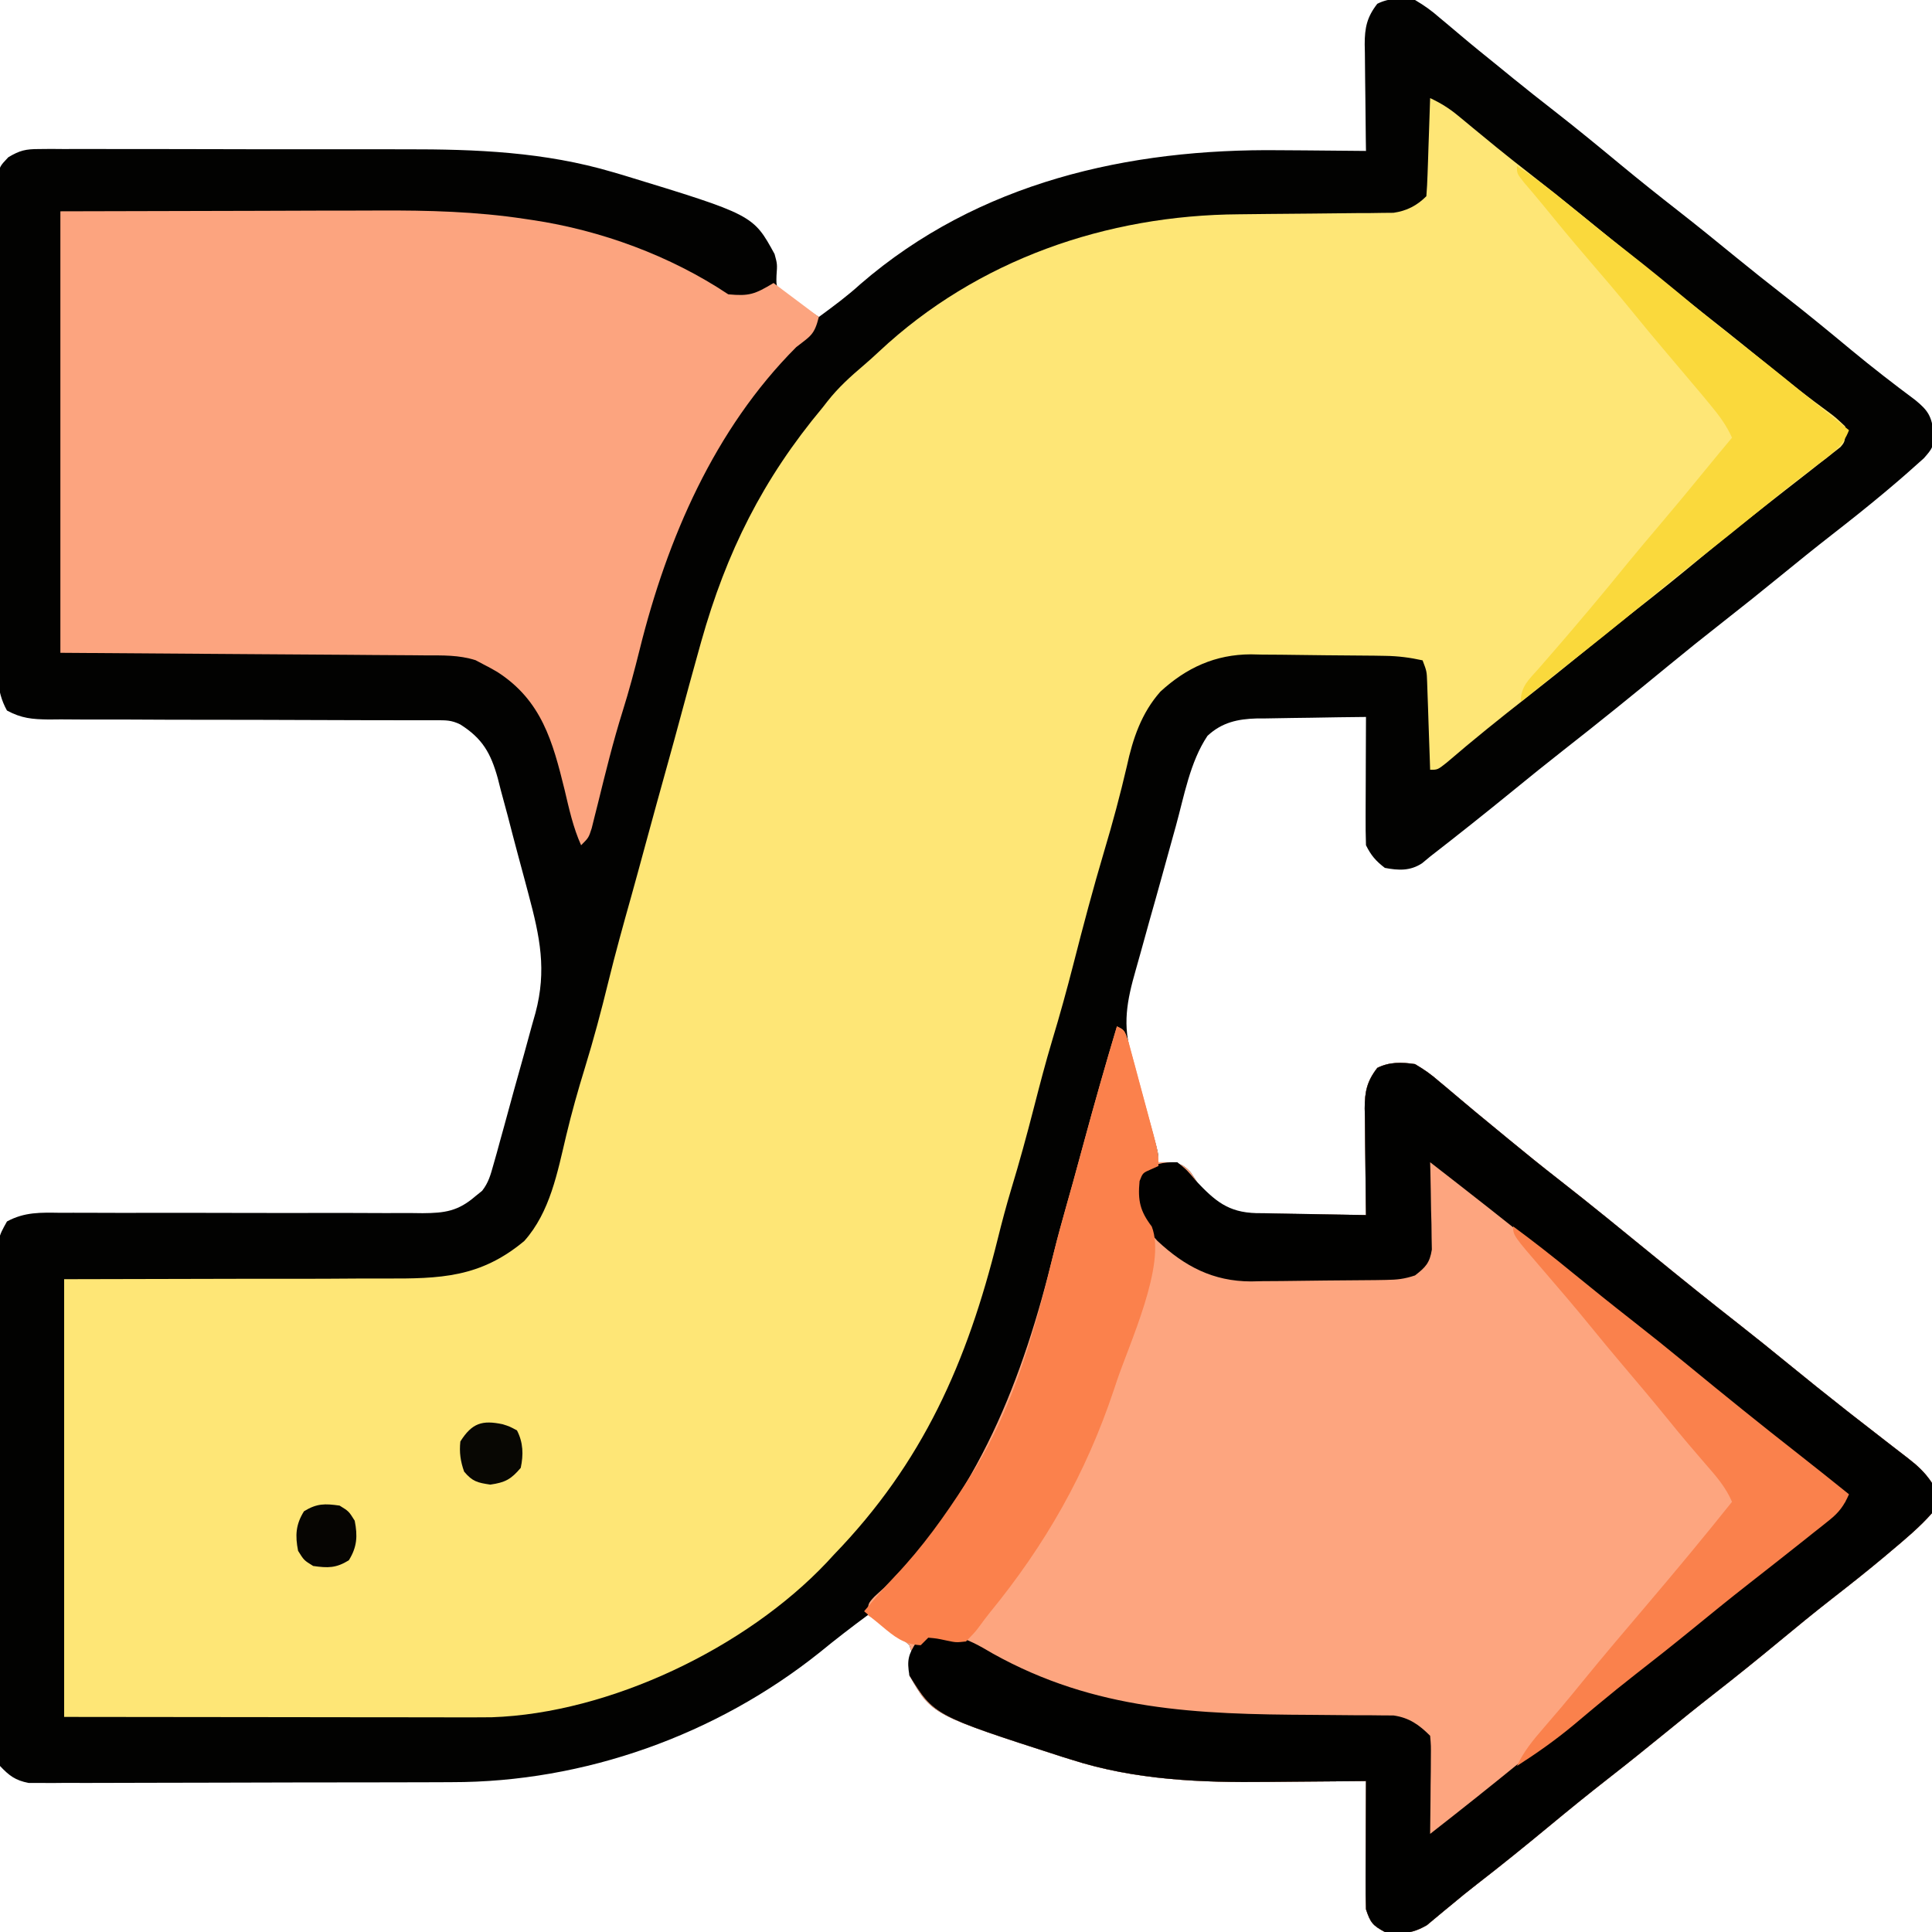 <?xml version="1.0" encoding="UTF-8"?>
<svg version="1.1" xmlns="http://www.w3.org/2000/svg" width="512" height="512">
<path d="M0 0 C2.51 1.491 4.351 2.796 6.5 4.688 C7.386 5.424 7.386 5.424 8.289 6.176 C9.552 7.227 10.808 8.287 12.059 9.353 C15.326 12.125 18.669 14.805 22 17.5 C23.355 18.605 24.711 19.711 26.066 20.816 C29.657 23.734 33.289 26.594 36.938 29.438 C42.942 34.12 48.817 38.95 54.681 43.806 C59.649 47.911 64.679 51.925 69.762 55.887 C74.913 59.909 79.978 64.033 85.042 68.167 C89.303 71.639 93.601 75.058 97.938 78.438 C103.959 83.132 109.847 87.977 115.721 92.854 C121.218 97.402 126.837 101.751 132.559 106.012 C136.035 108.843 136.93 110.381 137.438 114.875 C137.636 118.138 137.069 118.922 134.844 121.438 C131.951 124.044 129.043 126.621 126.062 129.125 C125.499 129.6 124.935 130.075 124.355 130.565 C119.794 134.386 115.138 138.077 110.444 141.733 C105.914 145.264 101.448 148.867 97 152.5 C91.935 156.634 86.839 160.724 81.688 164.75 C76.729 168.627 71.827 172.564 66.965 176.562 C57.816 184.084 48.625 191.546 39.29 198.835 C34.816 202.337 30.402 205.908 26 209.5 C18.738 215.425 11.406 221.255 4 227 C3.294 227.587 2.587 228.173 1.859 228.777 C-1.275 230.838 -4.39 230.689 -8 230 C-10.431 228.13 -11.641 226.719 -13 224 C-13.087 221.446 -13.116 218.92 -13.098 216.367 C-13.096 215.239 -13.096 215.239 -13.093 214.089 C-13.088 211.684 -13.075 209.28 -13.062 206.875 C-13.057 205.246 -13.053 203.617 -13.049 201.988 C-13.038 197.992 -13.021 193.996 -13 190 C-17.857 190.044 -22.713 190.114 -27.569 190.208 C-29.219 190.236 -30.868 190.257 -32.518 190.271 C-34.9 190.293 -37.279 190.339 -39.66 190.391 C-40.39 190.392 -41.119 190.393 -41.871 190.394 C-46.99 190.539 -51.162 191.429 -55 195 C-59.64 201.914 -61.196 211.016 -63.398 218.965 C-63.596 219.672 -63.793 220.38 -63.997 221.109 C-65.04 224.846 -66.074 228.586 -67.102 232.328 C-68.158 236.167 -69.241 239.999 -70.331 243.829 C-71.171 246.801 -71.991 249.779 -72.806 252.758 C-73.197 254.172 -73.595 255.585 -74 256.995 C-76.344 265.174 -77.666 271.73 -75 280 C-74.57 281.728 -74.57 281.728 -74.13 283.49 C-73.848 284.514 -73.565 285.539 -73.273 286.594 C-72.964 287.726 -72.655 288.857 -72.336 290.023 C-72.019 291.171 -71.702 292.318 -71.375 293.5 C-70.735 295.822 -70.097 298.145 -69.461 300.469 C-69.18 301.484 -68.9 302.499 -68.611 303.545 C-68 306 -68 306 -68 308 C-66.969 308 -65.938 308 -64.875 308 C-62.244 308.354 -61.256 308.719 -59.445 310.707 C-58.506 312.076 -57.604 313.471 -56.75 314.895 C-53.949 318.264 -50.33 320.543 -46.022 321.388 C-43.894 321.554 -41.795 321.606 -39.66 321.609 C-38.893 321.626 -38.126 321.642 -37.336 321.659 C-34.911 321.708 -32.487 321.729 -30.062 321.75 C-28.408 321.778 -26.754 321.808 -25.1 321.84 C-21.066 321.913 -17.034 321.963 -13 322 C-13.016 320.996 -13.031 319.992 -13.048 318.958 C-13.102 315.222 -13.136 311.485 -13.165 307.748 C-13.18 306.133 -13.2 304.518 -13.226 302.904 C-13.263 300.578 -13.28 298.252 -13.293 295.926 C-13.308 295.208 -13.324 294.49 -13.34 293.75 C-13.341 289.317 -12.737 286.521 -10 283 C-6.768 281.384 -3.499 281.473 0 282 C2.492 283.47 4.308 284.752 6.438 286.625 C7.025 287.114 7.613 287.602 8.219 288.105 C9.49 289.164 10.754 290.231 12.011 291.306 C14.758 293.646 17.548 295.932 20.336 298.222 C21.786 299.413 23.234 300.607 24.679 301.803 C29.093 305.453 33.546 309.041 38.062 312.562 C46.492 319.137 54.76 325.906 63.041 332.666 C70.547 338.79 78.076 344.874 85.711 350.836 C90.185 354.338 94.599 357.908 99 361.5 C104.008 365.585 109.039 369.637 114.125 373.625 C114.686 374.065 115.247 374.505 115.825 374.959 C118.846 377.325 121.877 379.678 124.914 382.023 C125.877 382.771 125.877 382.771 126.859 383.533 C128.089 384.487 129.323 385.438 130.559 386.385 C133.231 388.463 135.104 390.156 137 393 C137.631 398.59 137.631 398.59 137 401 C133.694 404.737 129.878 407.92 126.062 411.125 C125.216 411.839 125.216 411.839 124.353 412.567 C119.817 416.367 115.184 420.031 110.514 423.663 C105.774 427.36 101.129 431.165 96.5 435 C90.809 439.713 85.067 444.345 79.238 448.887 C74.779 452.369 70.383 455.922 66 459.5 C61.061 463.532 56.092 467.518 51.062 471.438 C45.802 475.539 40.638 479.746 35.5 484 C29.19 489.222 22.833 494.37 16.352 499.379 C14.033 501.173 11.769 503.018 9.523 504.902 C8.953 505.37 8.382 505.838 7.794 506.319 C6.231 507.601 4.681 508.9 3.133 510.199 C-1.016 512.584 -3.272 512.441 -8 512 C-11.236 510.257 -11.824 509.528 -13 506 C-13.085 503.414 -13.116 500.855 -13.098 498.27 C-13.096 497.144 -13.096 497.144 -13.093 495.996 C-13.088 493.601 -13.075 491.207 -13.062 488.812 C-13.057 487.188 -13.053 485.564 -13.049 483.939 C-13.038 479.96 -13.021 475.98 -13 472 C-13.557 472.007 -14.114 472.013 -14.688 472.02 C-20.595 472.088 -26.502 472.132 -32.409 472.165 C-34.601 472.18 -36.792 472.2 -38.983 472.226 C-56.653 472.433 -74.161 471.766 -91.125 466.312 C-91.936 466.06 -92.748 465.807 -93.584 465.547 C-128.093 454.413 -128.093 454.413 -134 444 C-133.835 442.762 -133.67 441.525 -133.5 440.25 C-133.256 438.129 -133.256 438.129 -134 436 C-137.359 432.835 -141.069 430.4 -145 428 C-149.358 431.214 -153.627 434.502 -157.812 437.938 C-185.236 459.827 -220.217 472.318 -255.26 472.291 C-256.502 472.297 -257.745 472.304 -259.025 472.311 C-262.384 472.326 -265.743 472.333 -269.102 472.335 C-271.205 472.336 -273.309 472.34 -275.413 472.346 C-282.765 472.364 -290.117 472.372 -297.469 472.371 C-304.306 472.369 -311.143 472.391 -317.98 472.422 C-323.874 472.448 -329.768 472.459 -335.663 472.458 C-339.173 472.457 -342.684 472.463 -346.194 472.484 C-350.098 472.507 -354.001 472.498 -357.905 472.486 C-359.64 472.503 -359.64 472.503 -361.41 472.52 C-362.474 472.512 -363.538 472.503 -364.634 472.494 C-365.555 472.496 -366.476 472.497 -367.425 472.498 C-370.924 471.821 -372.562 470.579 -375 468 C-375.629 465.32 -375.629 465.32 -375.635 462.2 C-375.656 460.423 -375.656 460.423 -375.678 458.61 C-375.668 457.314 -375.657 456.017 -375.647 454.682 C-375.654 453.3 -375.663 451.919 -375.674 450.537 C-375.696 446.787 -375.687 443.037 -375.672 439.287 C-375.659 435.362 -375.671 431.436 -375.679 427.511 C-375.688 420.917 -375.676 414.324 -375.652 407.731 C-375.625 400.111 -375.633 392.492 -375.661 384.872 C-375.684 378.329 -375.687 371.785 -375.674 365.241 C-375.666 361.334 -375.665 357.427 -375.681 353.519 C-375.696 349.844 -375.686 346.17 -375.657 342.495 C-375.647 340.505 -375.662 338.515 -375.678 336.526 C-375.577 328.029 -375.577 328.029 -373.149 323.697 C-368.439 321.159 -364.245 321.329 -358.971 321.404 C-357.858 321.4 -356.745 321.396 -355.599 321.392 C-353.185 321.386 -350.771 321.392 -348.357 321.408 C-344.536 321.434 -340.717 321.429 -336.896 321.417 C-329.474 321.398 -322.052 321.411 -314.63 321.432 C-304.545 321.459 -294.461 321.465 -284.376 321.437 C-280.612 321.434 -276.849 321.455 -273.085 321.477 C-270.776 321.475 -268.467 321.471 -266.158 321.467 C-265.113 321.479 -264.067 321.492 -262.989 321.506 C-257.125 321.465 -253.611 320.997 -249 317 C-248.417 316.53 -247.834 316.061 -247.233 315.577 C-245.554 313.429 -245 311.392 -244.267 308.769 C-243.963 307.701 -243.66 306.632 -243.347 305.531 C-243.032 304.375 -242.716 303.219 -242.391 302.027 C-242.06 300.835 -241.728 299.642 -241.387 298.413 C-240.511 295.238 -239.646 292.06 -238.782 288.881 C-237.905 285.677 -236.998 282.481 -236.098 279.283 C-235.423 276.823 -234.749 274.363 -234.078 271.902 C-233.754 270.76 -233.43 269.618 -233.097 268.442 C-230.062 257.057 -231.922 248.283 -234.914 237.078 C-235.207 235.975 -235.5 234.871 -235.801 233.734 C-236.42 231.417 -237.044 229.1 -237.672 226.786 C-238.624 223.252 -239.541 219.711 -240.457 216.168 C-241.066 213.908 -241.676 211.649 -242.289 209.391 C-242.556 208.337 -242.823 207.284 -243.098 206.199 C-244.947 199.592 -247.134 195.711 -253 192 C-255.403 190.799 -256.889 190.875 -259.573 190.875 C-261.017 190.872 -261.017 190.872 -262.491 190.868 C-263.552 190.87 -264.612 190.872 -265.704 190.874 C-266.818 190.872 -267.932 190.87 -269.08 190.868 C-271.505 190.864 -273.931 190.862 -276.356 190.862 C-282.171 190.858 -287.985 190.832 -293.8 190.809 C-302.733 190.774 -311.666 190.747 -320.599 190.75 C-327.267 190.751 -333.935 190.727 -340.603 190.688 C-343.147 190.677 -345.691 190.676 -348.235 190.683 C-351.793 190.693 -355.35 190.672 -358.907 190.644 C-359.962 190.654 -361.016 190.664 -362.102 190.674 C-366.446 190.613 -369.292 190.381 -373.153 188.3 C-376.154 182.938 -375.694 177.594 -375.647 171.552 C-375.654 170.169 -375.663 168.786 -375.674 167.402 C-375.696 163.652 -375.687 159.903 -375.672 156.153 C-375.659 152.227 -375.671 148.301 -375.679 144.375 C-375.688 137.784 -375.676 131.192 -375.652 124.601 C-375.625 116.98 -375.633 109.361 -375.661 101.74 C-375.684 95.196 -375.687 88.651 -375.674 82.107 C-375.666 78.199 -375.665 74.291 -375.681 70.383 C-375.696 66.709 -375.686 63.037 -375.657 59.364 C-375.647 57.372 -375.662 55.381 -375.678 53.39 C-375.664 52.206 -375.649 51.021 -375.635 49.8 C-375.633 48.771 -375.631 47.741 -375.629 46.68 C-375 44 -375 44 -372.794 41.669 C-369.742 39.846 -368.182 39.5 -364.667 39.499 C-363.611 39.489 -362.554 39.479 -361.466 39.469 C-360.317 39.479 -359.168 39.488 -357.984 39.498 C-356.765 39.493 -355.547 39.487 -354.291 39.482 C-350.951 39.472 -347.612 39.479 -344.272 39.496 C-340.757 39.51 -337.243 39.503 -333.728 39.499 C-327.812 39.497 -321.895 39.51 -315.979 39.533 C-309.187 39.56 -302.396 39.562 -295.604 39.55 C-289.032 39.539 -282.459 39.546 -275.887 39.56 C-273.112 39.565 -270.337 39.565 -267.561 39.561 C-248.773 39.536 -230.694 40.256 -212.562 45.625 C-211.705 45.875 -210.848 46.125 -209.965 46.383 C-175.411 56.936 -175.411 56.936 -169.727 67.328 C-169 70 -169 70 -169.219 73.039 C-169.314 76.213 -169.314 76.213 -166.594 78.336 C-165.573 79.009 -164.552 79.682 -163.5 80.375 C-162.479 81.063 -161.458 81.752 -160.406 82.461 C-159.215 83.223 -159.215 83.223 -158 84 C-154.19 81.21 -150.43 78.433 -146.938 75.25 C-115.754 48.29 -75.962 39.332 -35.812 39.812 C-33.587 39.828 -31.361 39.841 -29.135 39.854 C-23.756 39.886 -18.378 39.936 -13 40 C-13.016 38.996 -13.031 37.992 -13.048 36.958 C-13.102 33.222 -13.136 29.485 -13.165 25.748 C-13.18 24.133 -13.2 22.518 -13.226 20.904 C-13.263 18.578 -13.28 16.252 -13.293 13.926 C-13.308 13.208 -13.324 12.49 -13.34 11.75 C-13.341 7.317 -12.737 4.521 -10 1 C-6.766 -0.617 -3.5 -0.533 0 0 Z " fill="#020201" transform="translate(375,0)"/>
<path d="M0 0 C2.767 1.291 5.05 2.706 7.398 4.652 C8.035 5.176 8.672 5.699 9.328 6.238 C10.341 7.079 10.341 7.079 11.375 7.938 C12.82 9.125 14.265 10.311 15.711 11.496 C16.434 12.089 17.157 12.682 17.901 13.292 C20.903 15.735 23.948 18.121 27 20.5 C35.447 27.099 43.738 33.888 52.041 40.666 C59.547 46.79 67.076 52.874 74.711 58.836 C79.865 62.87 84.944 66.993 90.004 71.144 C93.334 73.868 96.687 76.542 100.125 79.129 C100.777 79.624 101.43 80.119 102.102 80.629 C103.338 81.563 104.583 82.487 105.836 83.398 C107.5 84.66 107.5 84.66 110 87 C110 91 110 91 108.753 92.473 C108.172 92.927 107.591 93.38 106.992 93.848 C106.018 94.623 106.018 94.623 105.024 95.414 C104.315 95.958 103.606 96.502 102.875 97.062 C102.147 97.637 101.419 98.211 100.67 98.803 C98.455 100.547 96.229 102.275 94 104 C92.242 105.374 90.486 106.751 88.731 108.129 C87.609 109.009 86.487 109.887 85.363 110.764 C80.677 114.432 76.083 118.205 71.5 122 C65.809 126.713 60.067 131.345 54.238 135.887 C49.779 139.369 45.383 142.922 41 146.5 C35.935 150.634 30.839 154.724 25.688 158.75 C18.487 164.378 11.367 170.102 4.438 176.062 C2 178 2 178 0 178 C-0.025 177.228 -0.05 176.456 -0.076 175.661 C-0.192 172.17 -0.315 168.679 -0.438 165.188 C-0.477 163.973 -0.516 162.758 -0.557 161.506 C-0.599 160.342 -0.64 159.179 -0.684 157.98 C-0.72 156.907 -0.757 155.833 -0.795 154.727 C-0.895 151.907 -0.895 151.907 -2 149 C-5.348 148.255 -8.48 147.86 -11.907 147.807 C-12.855 147.791 -13.804 147.775 -14.781 147.758 C-19.108 147.714 -23.435 147.673 -27.763 147.65 C-30.037 147.633 -32.311 147.606 -34.585 147.568 C-37.884 147.513 -41.181 147.491 -44.48 147.477 C-45.485 147.454 -46.49 147.431 -47.524 147.408 C-56.909 147.436 -64.579 150.937 -71.485 157.288 C-76.516 162.973 -78.803 169.779 -80.375 177.062 C-82.139 184.644 -84.145 192.105 -86.375 199.562 C-89.318 209.459 -91.959 219.412 -94.513 229.415 C-96.259 236.227 -98.119 242.983 -100.157 249.713 C-101.924 255.603 -103.468 261.544 -105 267.5 C-106.875 274.793 -108.849 282.032 -111.042 289.235 C-112.34 293.569 -113.497 297.921 -114.586 302.312 C-122.713 335.083 -134.444 361.636 -158 386 C-158.92 386.998 -158.92 386.998 -159.859 388.016 C-181.306 410.736 -217.423 428.033 -248.673 429.091 C-251.673 429.122 -254.671 429.124 -257.67 429.114 C-259.397 429.114 -259.397 429.114 -261.158 429.114 C-264.856 429.113 -268.555 429.106 -272.254 429.098 C-274.548 429.096 -276.842 429.095 -279.137 429.095 C-287.612 429.089 -296.087 429.075 -304.562 429.062 C-332.994 429.032 -332.994 429.032 -362 429 C-362 390.72 -362 352.44 -362 313 C-309.75 312.875 -309.75 312.875 -293.312 312.882 C-288.407 312.856 -288.407 312.856 -283.503 312.821 C-281.335 312.81 -279.167 312.81 -277 312.82 C-262.313 312.874 -251.743 312.611 -240.062 302.875 C-233.197 295.179 -231.27 284.662 -228.945 274.909 C-227.5 268.867 -225.834 262.935 -224 257 C-221.694 249.503 -219.683 241.974 -217.822 234.355 C-215.937 226.657 -213.819 219.035 -211.672 211.407 C-210.426 206.944 -209.215 202.472 -208 198 C-205.987 190.599 -203.954 183.204 -201.89 175.817 C-200.775 171.817 -199.677 167.812 -198.602 163.801 C-197.096 158.192 -195.561 152.593 -194 147 C-193.729 146.028 -193.459 145.055 -193.18 144.054 C-186.492 120.309 -176.848 100.961 -161 82 C-160.563 81.441 -160.126 80.881 -159.676 80.305 C-156.84 76.705 -153.624 73.79 -150.145 70.84 C-148.739 69.634 -147.36 68.398 -146.012 67.129 C-120.028 42.809 -85.698 31.007 -50.633 30.789 C-48.094 30.761 -45.555 30.732 -43.016 30.703 C-39.052 30.662 -35.089 30.625 -31.126 30.599 C-27.274 30.571 -23.422 30.525 -19.57 30.477 C-18.384 30.473 -17.197 30.47 -15.975 30.467 C-14.87 30.45 -13.764 30.434 -12.625 30.417 C-11.657 30.408 -10.689 30.4 -9.691 30.392 C-6.212 29.885 -3.503 28.503 -1 26 C-0.842 24.075 -0.749 22.145 -0.684 20.215 C-0.642 19.045 -0.6 17.875 -0.557 16.67 C-0.498 14.822 -0.498 14.822 -0.438 12.938 C-0.394 11.702 -0.351 10.466 -0.307 9.193 C-0.2 6.129 -0.098 3.065 0 0 Z " fill="#FEE676" transform="translate(379,26)"/>
<path d="M0 0 C2 1 2 1 3.053 4.111 C3.432 5.487 3.802 6.866 4.164 8.246 C4.459 9.336 4.459 9.336 4.761 10.447 C5.176 11.985 5.588 13.525 5.996 15.065 C6.622 17.426 7.259 19.785 7.898 22.143 C8.3 23.635 8.701 25.128 9.102 26.621 C9.292 27.329 9.483 28.038 9.679 28.768 C11 33.765 11 33.765 11 36 C12.031 36 13.062 36 14.125 36 C16.756 36.354 17.744 36.719 19.555 38.707 C20.494 40.076 21.396 41.471 22.25 42.895 C25.051 46.264 28.67 48.543 32.978 49.388 C35.106 49.554 37.205 49.606 39.34 49.609 C40.107 49.626 40.874 49.642 41.664 49.659 C44.089 49.708 46.513 49.729 48.938 49.75 C50.592 49.778 52.246 49.808 53.9 49.84 C57.934 49.913 61.966 49.963 66 50 C65.976 48.494 65.976 48.494 65.952 46.958 C65.898 43.222 65.864 39.485 65.835 35.748 C65.82 34.133 65.8 32.518 65.774 30.904 C65.737 28.578 65.72 26.252 65.707 23.926 C65.692 23.208 65.676 22.49 65.66 21.75 C65.659 17.317 66.263 14.521 69 11 C72.232 9.384 75.501 9.473 79 10 C81.492 11.47 83.308 12.752 85.438 14.625 C86.025 15.114 86.613 15.602 87.219 16.105 C88.49 17.164 89.754 18.231 91.011 19.306 C93.758 21.646 96.548 23.932 99.336 26.222 C100.786 27.413 102.234 28.607 103.679 29.803 C108.093 33.453 112.546 37.041 117.062 40.562 C125.492 47.137 133.76 53.906 142.041 60.666 C149.547 66.79 157.076 72.874 164.711 78.836 C169.185 82.338 173.599 85.908 178 89.5 C183.008 93.585 188.039 97.637 193.125 101.625 C193.686 102.065 194.247 102.505 194.825 102.959 C197.846 105.325 200.877 107.678 203.914 110.023 C204.556 110.521 205.198 111.02 205.859 111.533 C207.089 112.487 208.323 113.438 209.559 114.385 C212.231 116.463 214.104 118.156 216 121 C216.631 126.59 216.631 126.59 216 129 C212.694 132.737 208.878 135.92 205.062 139.125 C204.216 139.839 204.216 139.839 203.353 140.567 C198.817 144.367 194.184 148.031 189.514 151.663 C184.774 155.36 180.129 159.165 175.5 163 C169.809 167.713 164.067 172.345 158.238 176.887 C153.779 180.369 149.383 183.922 145 187.5 C140.061 191.532 135.092 195.518 130.062 199.438 C124.802 203.539 119.638 207.746 114.5 212 C108.19 217.222 101.833 222.37 95.352 227.379 C93.033 229.173 90.769 231.018 88.523 232.902 C87.953 233.37 87.382 233.838 86.794 234.319 C85.231 235.601 83.681 236.9 82.133 238.199 C77.984 240.584 75.728 240.441 71 240 C67.764 238.257 67.176 237.528 66 234 C65.915 231.414 65.884 228.855 65.902 226.27 C65.904 225.144 65.904 225.144 65.907 223.996 C65.912 221.601 65.925 219.207 65.938 216.812 C65.943 215.188 65.947 213.564 65.951 211.939 C65.962 207.96 65.979 203.98 66 200 C65.443 200.007 64.886 200.013 64.312 200.02 C58.405 200.088 52.498 200.132 46.591 200.165 C44.399 200.18 42.208 200.2 40.017 200.226 C22.347 200.433 4.839 199.766 -12.125 194.312 C-12.936 194.06 -13.748 193.807 -14.584 193.547 C-49.093 182.413 -49.093 182.413 -55 172 C-54.835 170.762 -54.67 169.525 -54.5 168.25 C-54.256 166.121 -54.256 166.121 -55 164 C-57.703 161.569 -60.509 159.682 -63.594 157.762 C-64.785 156.89 -64.785 156.89 -66 156 C-66 153 -66 153 -64.27 151.117 C-63.053 150.007 -63.053 150.007 -61.812 148.875 C-36.809 124.472 -24.863 93.329 -16.752 60.035 C-15.726 55.896 -14.598 51.79 -13.438 47.688 C-13.04 46.276 -12.643 44.865 -12.246 43.453 C-12.046 42.742 -11.846 42.031 -11.64 41.299 C-10.665 37.798 -9.719 34.29 -8.77 30.783 C-5.981 20.48 -3.065 10.224 0 0 Z " fill="#FDA57F" transform="translate(296,272)"/>
<path d="M0 0 C17.139 -0.041 34.279 -0.083 51.938 -0.125 C60.006 -0.152 60.006 -0.152 68.238 -0.18 C74.89 -0.189 74.89 -0.189 78.02 -0.191 C80.171 -0.194 82.322 -0.201 84.473 -0.211 C97.488 -0.27 110.116 0.052 123 2 C123.704 2.105 124.407 2.209 125.132 2.317 C143.272 5.022 161.684 11.789 177 22 C182.553 22.514 183.981 22.012 189 19 C192.96 21.97 196.92 24.94 201 28 C199.797 32.813 198.792 33.033 195 36 C173.313 57.743 160.81 86.767 153.536 116.068 C152.166 121.579 150.718 127.027 149.016 132.445 C146.488 140.497 144.489 148.671 142.469 156.861 C142.177 158.014 141.886 159.167 141.586 160.355 C141.2 161.912 141.2 161.912 140.806 163.501 C140 166 140 166 138 168 C135.871 163.263 134.815 158.343 133.625 153.312 C130.475 140.507 127.534 129.67 115.875 122.125 C114.608 121.373 113.315 120.665 112 120 C111.348 119.656 110.696 119.312 110.025 118.957 C105.566 117.546 101.261 117.691 96.61 117.681 C95.549 117.671 94.488 117.661 93.394 117.65 C89.965 117.62 86.535 117.603 83.105 117.586 C80.986 117.569 78.866 117.551 76.747 117.532 C68.894 117.469 61.041 117.423 53.188 117.375 C35.636 117.251 18.084 117.127 0 117 C0 78.39 0 39.78 0 0 Z " fill="#FCA47F" transform="translate(16,56)"/>
<path d="M0 0 C2.492 1.47 4.308 2.752 6.438 4.625 C7.025 5.114 7.613 5.602 8.219 6.105 C9.49 7.164 10.754 8.231 12.011 9.306 C14.758 11.646 17.548 13.932 20.336 16.222 C21.786 17.413 23.234 18.607 24.679 19.803 C29.093 23.453 33.546 27.041 38.062 30.562 C46.492 37.137 54.76 43.906 63.041 50.666 C70.547 56.79 78.076 62.874 85.711 68.836 C90.185 72.338 94.599 75.908 99 79.5 C104.008 83.585 109.039 87.637 114.125 91.625 C114.686 92.065 115.247 92.505 115.825 92.959 C118.846 95.325 121.877 97.678 124.914 100.023 C125.556 100.521 126.198 101.02 126.859 101.533 C128.089 102.487 129.323 103.438 130.559 104.385 C133.231 106.463 135.104 108.156 137 111 C137.631 116.59 137.631 116.59 137 119 C133.694 122.737 129.878 125.92 126.062 129.125 C125.216 129.839 125.216 129.839 124.353 130.567 C119.817 134.367 115.184 138.031 110.514 141.663 C105.774 145.36 101.129 149.165 96.5 153 C90.809 157.713 85.067 162.345 79.238 166.887 C74.779 170.369 70.383 173.922 66 177.5 C61.061 181.532 56.092 185.518 51.062 189.438 C45.802 193.539 40.638 197.746 35.5 202 C29.19 207.222 22.833 212.37 16.352 217.379 C14.033 219.173 11.769 221.018 9.523 222.902 C8.953 223.37 8.382 223.838 7.794 224.319 C6.231 225.601 4.681 226.9 3.133 228.199 C-1.016 230.584 -3.272 230.441 -8 230 C-11.236 228.257 -11.824 227.528 -13 224 C-13.085 221.414 -13.116 218.855 -13.098 216.27 C-13.096 215.519 -13.095 214.769 -13.093 213.996 C-13.088 211.601 -13.075 209.207 -13.062 206.812 C-13.057 205.188 -13.053 203.564 -13.049 201.939 C-13.038 197.96 -13.021 193.98 -13 190 C-13.557 190.007 -14.114 190.013 -14.688 190.02 C-20.595 190.088 -26.502 190.132 -32.409 190.165 C-34.601 190.18 -36.792 190.2 -38.983 190.226 C-56.653 190.433 -74.161 189.766 -91.125 184.312 C-91.936 184.06 -92.748 183.807 -93.584 183.547 C-127.494 172.606 -127.494 172.606 -134 162 C-134.682 157.991 -134.316 156.479 -132.062 153.062 C-128.266 150.505 -126.751 150.84 -122.397 151.446 C-118.507 152.345 -115.352 154.173 -111.938 156.188 C-84.8 171.352 -57.769 172.317 -27.333 172.456 C-23.438 172.475 -19.543 172.517 -15.648 172.559 C-13.855 172.559 -13.855 172.559 -12.025 172.559 C-10.912 172.572 -9.8 172.586 -8.654 172.599 C-7.68 172.604 -6.706 172.61 -5.702 172.615 C-1.556 173.206 1.079 175.079 4 178 C4.227 180.614 4.227 180.614 4.195 183.883 C4.186 185.633 4.186 185.633 4.176 187.418 C4.151 189.253 4.151 189.253 4.125 191.125 C4.116 192.356 4.107 193.587 4.098 194.855 C4.074 197.904 4.041 200.952 4 204 C12.084 197.697 20.097 191.319 28.037 184.837 C32.301 181.363 36.6 177.943 40.938 174.562 C46.198 170.461 51.363 166.254 56.5 162 C62.191 157.287 67.933 152.655 73.762 148.113 C78.221 144.631 82.617 141.078 87 137.5 C93.281 132.374 99.622 127.331 106.012 122.34 C108.689 120.244 111.349 118.129 114 116 C112.683 112.049 110.146 110.538 106.938 108.125 C105.659 107.143 104.382 106.16 103.105 105.176 C102.434 104.66 101.763 104.144 101.072 103.612 C97.587 100.9 94.169 98.106 90.75 95.312 C89.391 94.204 88.031 93.096 86.672 91.988 C86.037 91.471 85.402 90.953 84.748 90.42 C82.509 88.601 80.256 86.798 78 85 C74.421 82.148 70.867 79.266 67.32 76.375 C61.024 71.243 54.693 66.164 48.29 61.165 C43.816 57.663 39.402 54.092 35 50.5 C24.792 42.172 14.401 34.085 4 26 C4.021 26.767 4.042 27.533 4.063 28.323 C4.147 31.799 4.199 35.274 4.25 38.75 C4.284 39.957 4.317 41.163 4.352 42.406 C4.364 43.566 4.377 44.727 4.391 45.922 C4.412 46.99 4.433 48.058 4.454 49.159 C3.887 52.705 2.799 53.823 0 56 C-2.853 56.951 -4.715 57.147 -7.68 57.193 C-8.628 57.209 -9.577 57.225 -10.554 57.242 C-14.907 57.286 -19.259 57.327 -23.612 57.35 C-25.9 57.367 -28.188 57.394 -30.475 57.432 C-33.787 57.487 -37.098 57.509 -40.41 57.523 C-41.421 57.546 -42.432 57.569 -43.473 57.592 C-53.515 57.563 -61.031 53.623 -68.305 46.82 C-71.878 42.984 -73.78 39.623 -74.5 34.312 C-74 31 -74 31 -72.438 28.625 C-69.145 26.43 -66.958 25.931 -63 26 C-60.375 28.125 -60.375 28.125 -58 31 C-53.007 36.243 -49.584 39.281 -42.097 39.492 C-40.988 39.502 -40.988 39.502 -39.855 39.512 C-38.701 39.539 -38.701 39.539 -37.523 39.566 C-35.078 39.62 -32.633 39.654 -30.188 39.688 C-28.524 39.721 -26.861 39.755 -25.197 39.791 C-21.132 39.876 -17.066 39.943 -13 40 C-13.016 38.996 -13.031 37.992 -13.048 36.958 C-13.102 33.222 -13.136 29.485 -13.165 25.748 C-13.18 24.133 -13.2 22.518 -13.226 20.904 C-13.263 18.578 -13.28 16.252 -13.293 13.926 C-13.308 13.208 -13.324 12.49 -13.34 11.75 C-13.341 7.317 -12.737 4.521 -10 1 C-6.768 -0.616 -3.499 -0.527 0 0 Z " fill="#010100" transform="translate(375,282)"/>
<path d="M0 0 C2 1 2 1 3.053 4.095 C3.432 5.465 3.802 6.837 4.164 8.211 C4.459 9.297 4.459 9.297 4.761 10.405 C5.176 11.939 5.588 13.474 5.996 15.01 C6.621 17.361 7.259 19.708 7.898 22.055 C8.3 23.544 8.701 25.034 9.102 26.523 C9.292 27.227 9.483 27.93 9.679 28.654 C10.439 31.529 11 34.012 11 37 C10.041 37.433 10.041 37.433 9.062 37.875 C6.848 38.828 6.848 38.828 6 41 C5.49 46.204 6.151 48.978 9.223 53.031 C13.177 63.046 3.282 84.035 -0.125 94.25 C-0.362 94.963 -0.599 95.676 -0.843 96.411 C-8.248 118.532 -18.929 137.328 -33.705 155.385 C-34.587 156.485 -35.439 157.611 -36.261 158.756 C-37.508 160.43 -37.508 160.43 -40 163 C-42.605 163.297 -42.605 163.297 -45.188 162.75 C-47.716 162.209 -47.716 162.209 -50 162 C-50.99 162.99 -50.99 162.99 -52 164 C-56.483 163.763 -58.951 161.762 -62.312 158.938 C-63.196 158.204 -64.079 157.471 -64.988 156.715 C-65.652 156.149 -66.316 155.583 -67 155 C-64.313 151.818 -61.634 148.666 -58.762 145.648 C-51.54 138.024 -45.672 129.817 -40 121 C-39.288 119.902 -38.577 118.803 -37.844 117.672 C-27.042 99.926 -21.628 80.051 -16.752 60.035 C-15.726 55.896 -14.598 51.79 -13.438 47.688 C-13.04 46.276 -12.643 44.865 -12.246 43.453 C-12.046 42.742 -11.846 42.031 -11.64 41.299 C-10.665 37.798 -9.719 34.29 -8.77 30.783 C-5.981 20.48 -3.065 10.224 0 0 Z " fill="#FB814C" transform="translate(296,272)"/>
<path d="M0 0 C5.322 3.932 10.512 7.988 15.625 12.188 C20.814 16.428 26.031 20.625 31.312 24.75 C36.272 28.627 41.173 32.564 46.035 36.562 C55.865 44.644 65.757 52.638 75.781 60.477 C80.217 63.947 84.611 67.47 89 71 C87.678 74.012 86.366 75.805 83.797 77.848 C83.154 78.365 82.51 78.881 81.848 79.414 C81.155 79.958 80.463 80.502 79.75 81.062 C79.032 81.636 78.314 82.21 77.574 82.801 C75.389 84.542 73.196 86.273 71 88 C70.077 88.727 70.077 88.727 69.135 89.468 C66.856 91.26 64.576 93.05 62.292 94.834 C57.125 98.877 52.041 103.018 46.959 107.166 C42.143 111.091 37.273 114.939 32.37 118.755 C29.094 121.318 25.863 123.927 22.664 126.586 C21.92 127.204 21.176 127.822 20.41 128.459 C18.978 129.654 17.549 130.852 16.123 132.054 C11.305 136.075 6.283 139.614 1 143 C2.816 139.14 5.28 136.137 8.062 132.938 C9.065 131.77 10.066 130.602 11.066 129.434 C11.564 128.853 12.062 128.273 12.575 127.675 C14.585 125.312 16.544 122.909 18.5 120.5 C24.042 113.696 29.733 107.02 35.416 100.334 C43.071 91.323 50.623 82.241 58 73 C56.348 69.083 53.696 66.109 50.938 62.938 C49.935 61.77 48.934 60.602 47.934 59.434 C47.436 58.853 46.938 58.273 46.425 57.675 C44.415 55.312 42.456 52.909 40.5 50.5 C36.751 45.895 32.929 41.358 29.084 36.834 C26.205 33.44 23.368 30.017 20.562 26.562 C16.514 21.586 12.355 16.712 8.16 11.858 C0 2.399 0 2.399 0 0 Z " fill="#FA814C" transform="translate(401,325)"/>
<path d="M0 0 C4.775 3.058 9.131 6.454 13.5 10.062 C18.603 14.245 23.731 18.385 28.938 22.438 C34.942 27.12 40.817 31.95 46.681 36.806 C51.643 40.906 56.665 44.915 61.742 48.871 C68.344 54.027 74.823 59.333 81.313 64.628 C83.532 66.432 85.764 68.219 88 70 C86.461 74.218 83.344 76.342 79.875 78.938 C78.601 79.914 77.327 80.892 76.055 81.871 C75.389 82.381 74.724 82.892 74.038 83.417 C70.644 86.053 67.325 88.778 64 91.5 C59.061 95.533 54.092 99.518 49.062 103.438 C43.802 107.539 38.638 111.746 33.5 116 C26.611 121.704 19.626 127.267 12.574 132.767 C8.689 135.811 4.846 138.907 1 142 C1 137.868 3.204 136.072 5.812 133.125 C6.827 131.953 7.841 130.781 8.855 129.609 C9.378 129.011 9.901 128.412 10.439 127.795 C12.861 125.01 15.243 122.194 17.625 119.375 C18.312 118.564 18.312 118.564 19.013 117.737 C22.622 113.47 26.16 109.147 29.688 104.812 C32.261 101.682 34.876 98.588 37.5 95.5 C41.741 90.509 45.915 85.469 50.051 80.391 C52.346 77.576 54.667 74.784 57 72 C55.473 68.573 53.457 65.942 51.062 63.062 C50.259 62.094 49.456 61.126 48.629 60.129 C45.463 56.352 42.277 52.592 39.086 48.836 C36.206 45.442 33.369 42.018 30.562 38.562 C26.61 33.705 22.545 28.953 18.457 24.209 C14.534 19.647 10.701 15.023 6.914 10.348 C5.285 8.349 3.622 6.39 1.938 4.438 C0 2 0 2 0 0 Z " fill="#FAD93C" transform="translate(402,44)"/>
<path d="M0 0 C1.805 0.566 1.805 0.566 3.805 1.629 C5.475 4.866 5.549 8.077 4.805 11.566 C2.223 14.604 0.68 15.441 -3.258 16.004 C-6.651 15.499 -7.975 15.197 -10.195 12.566 C-11.166 9.832 -11.509 7.455 -11.195 4.566 C-8.095 -0.334 -5.399 -1.131 0 0 Z " fill="#080703" transform="translate(133.195,377.434)"/>
<path d="M0 0 C2.438 1.5 2.438 1.5 4 4 C4.804 8.046 4.638 10.979 2.438 14.5 C-0.949 16.584 -3.094 16.558 -7 16 C-9.438 14.5 -9.438 14.5 -11 12 C-11.804 7.954 -11.638 5.021 -9.438 1.5 C-6.051 -0.584 -3.906 -0.558 0 0 Z " fill="#060502" transform="translate(90,399)"/>
</svg>
